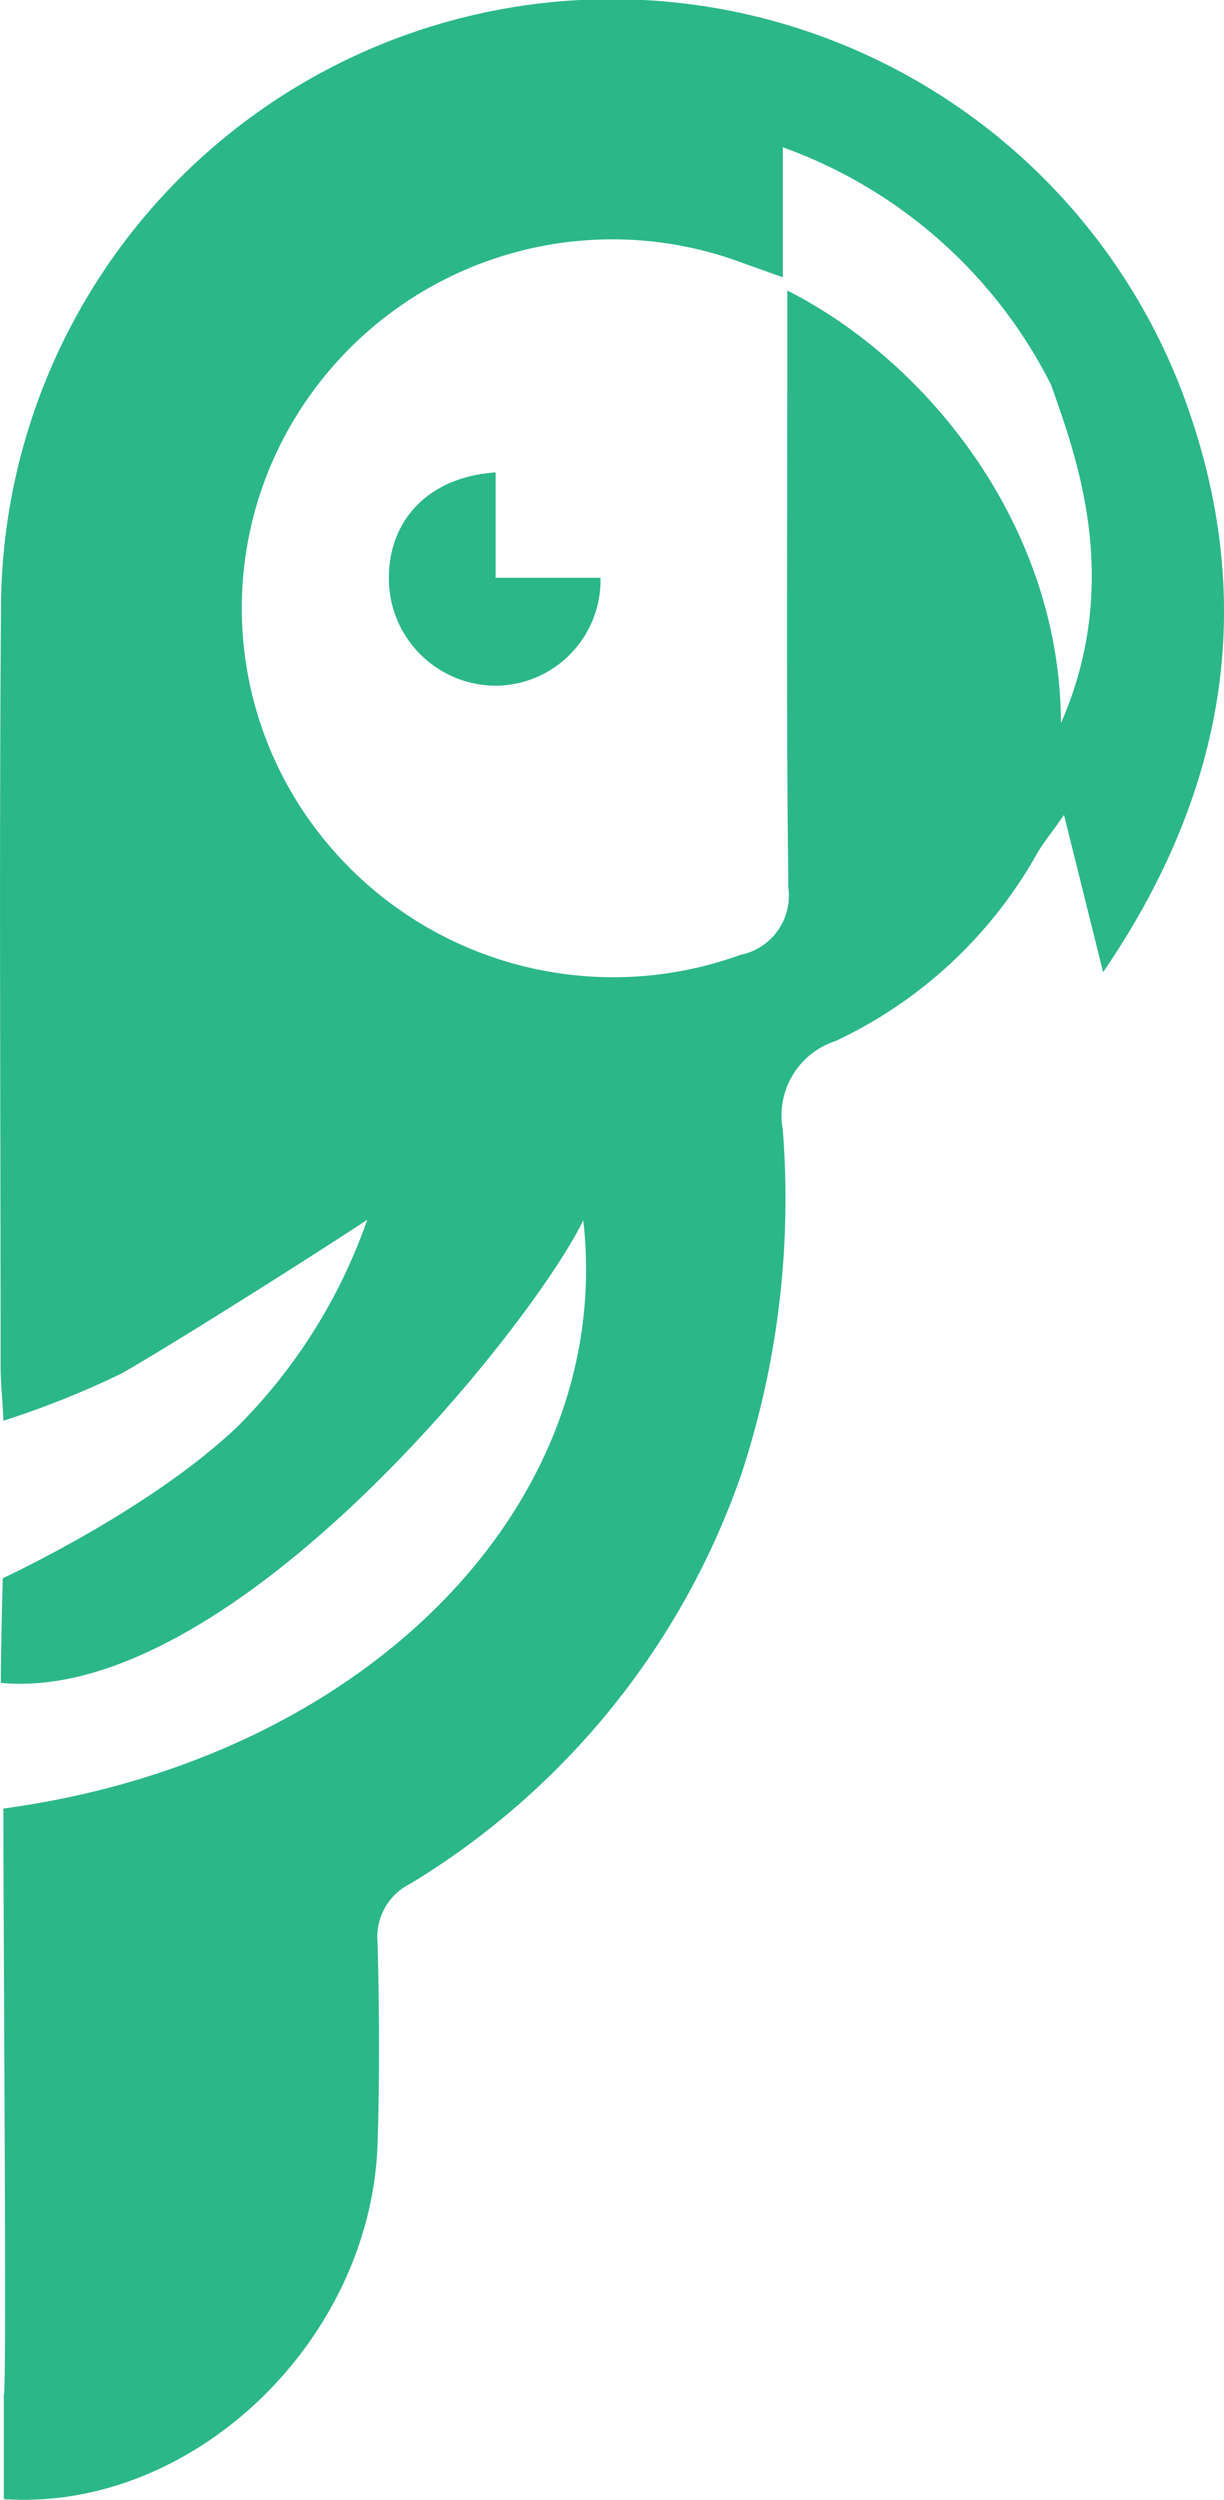 <svg xmlns="http://www.w3.org/2000/svg" width="49.906" height="101.901" viewBox="0 0 49.906 101.901">
  <g id="Group_83" data-name="Group 83" transform="translate(-5567.004 -306.223)">
    <path id="Path_263" data-name="Path 263" d="M5567.143,379.946c14.747-2,24.959-12.368,23.643-23.983-2,4.169-14.324,19.753-23.748,18.86,0-1.4.078-4.266.078-4.266s6.054-2.791,9.629-6.238a22.336,22.336,0,0,0,5.233-8.375c-1.57,1.047-7.327,4.711-9.97,6.242a36.233,36.233,0,0,1-4.862,1.95c-.06-1.087-.117-1.645-.117-2.2,0-10.655-.062-20.263.015-30.918a24.9,24.9,0,0,1,48.148-8.847c3.133,8.293,1.936,16.145-3.211,23.682-.539-2.166-1.01-4.062-1.594-6.409-.563.8-.857,1.157-1.089,1.553a18.348,18.348,0,0,1-8.222,7.66,3.191,3.191,0,0,0-2.157,3.6,35.9,35.9,0,0,1-1.692,14.072A31.634,31.634,0,0,1,5583.75,383a2.422,2.422,0,0,0-1.35,2.416c.069,2.725.086,5.456,0,8.18-.267,8.066-7.545,15.024-15.241,14.5v-4.257C5567.284,403.756,5567.143,386.222,5567.143,379.946Zm31.962-61.88c5.734,2.9,11.136,9.616,11.157,17.635,2.6-5.926.5-11.16-.394-13.774a19.722,19.722,0,0,0-10.945-9.7v5.3c-.712-.254-1.238-.439-1.763-.631a15.134,15.134,0,0,0-17.327,5.183,14.926,14.926,0,0,0,.141,18.057,15.193,15.193,0,0,0,17.224,5.009,2.456,2.456,0,0,0,1.949-2.728c-.044-3.633-.054-7.267-.053-10.9,0-3.593.012-7.187.011-10.78Z" fill="#2bb788"/>
    <path id="Path_264" data-name="Path 264" d="M5587.212,325.48v4.295h4.276a4.3,4.3,0,0,1-4.3,4.4,4.371,4.371,0,0,1-4.327-4.246C5582.794,327.448,5584.473,325.661,5587.212,325.48Z" fill="#2bb788"/>
  </g>
</svg>
